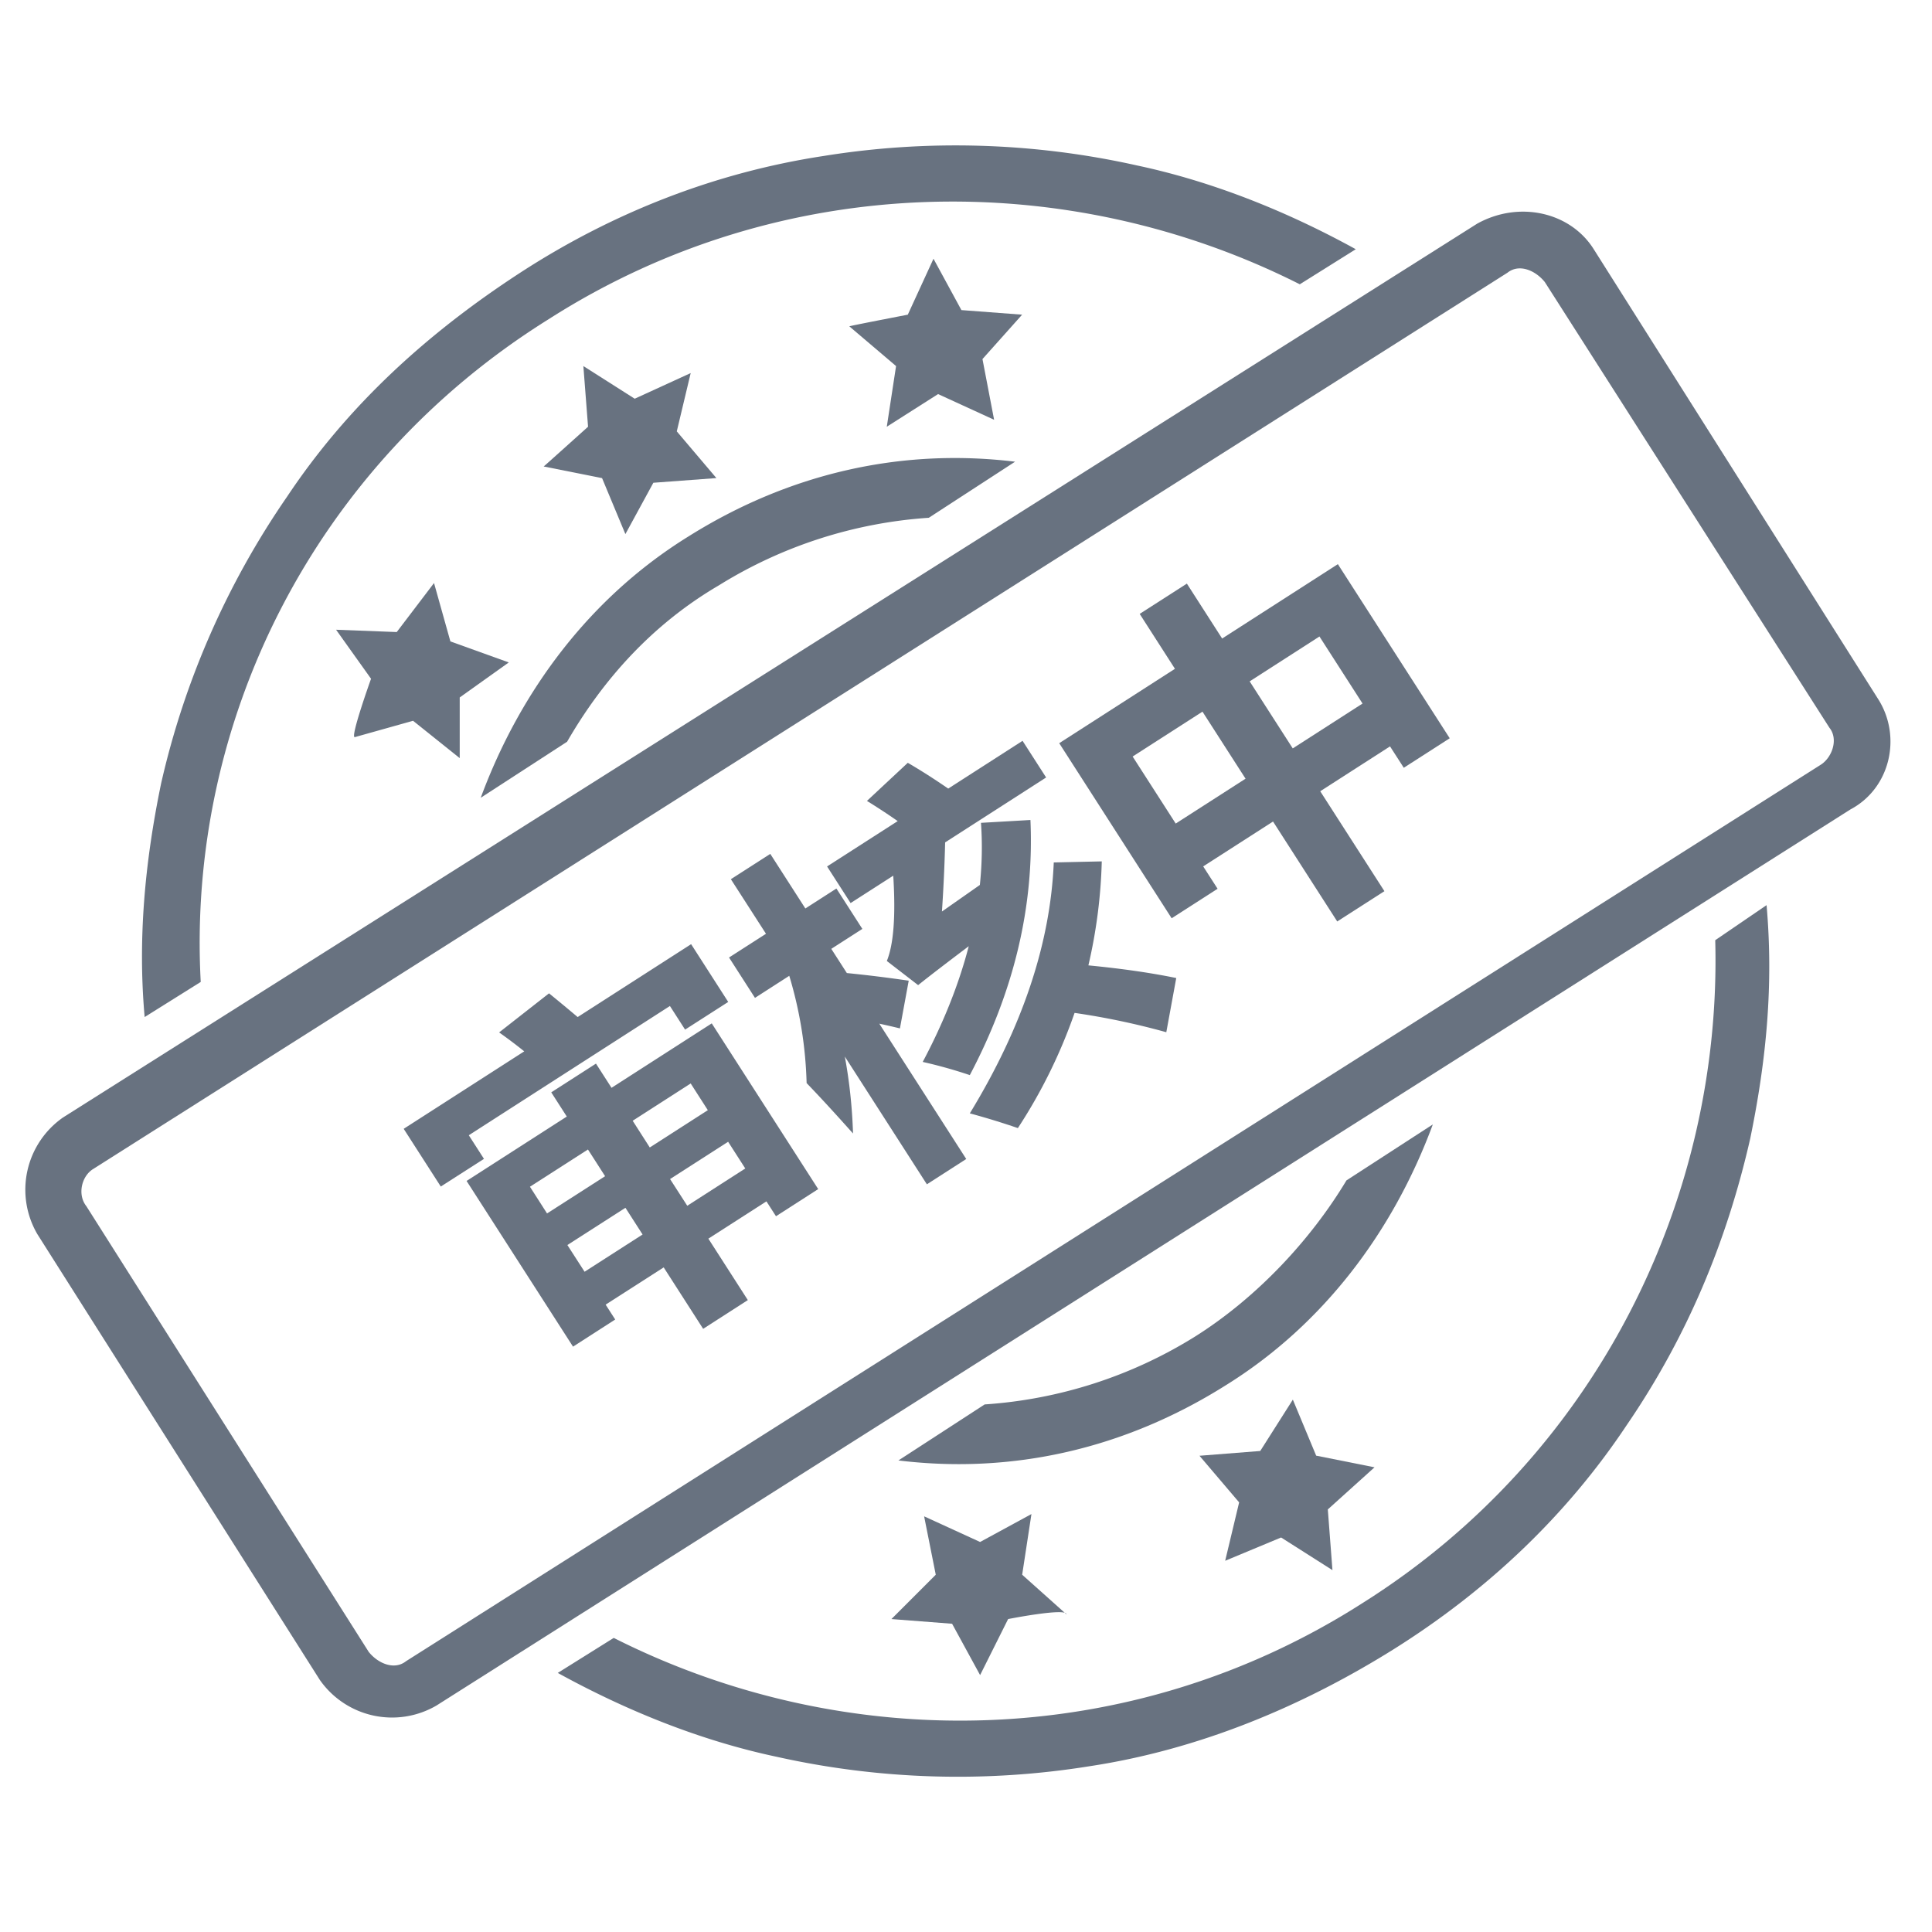 <?xml version="1.0" standalone="no"?><!DOCTYPE svg PUBLIC "-//W3C//DTD SVG 1.1//EN" "http://www.w3.org/Graphics/SVG/1.1/DTD/svg11.dtd"><svg t="1507774727503" class="icon" style="" viewBox="0 0 1024 1024" version="1.1" xmlns="http://www.w3.org/2000/svg" p-id="3633" xmlns:xlink="http://www.w3.org/1999/xlink" width="128" height="128"><defs><style type="text/css"></style></defs><path d="M995.661 370.842l-150.912-238.694c-12.339-19.738-39.552-25.958-61.824-13.594L33.408 592.282a46.694 46.694 0 0 0-13.619 61.824l149.709 236.262a46.72 46.72 0 0 0 61.85 13.594l749.44-474.957c21.043-11.162 27.238-38.323 14.874-58.163z m-30.899 34.662L215.219 880.461c-6.17 4.915-14.848 1.254-19.789-4.915l-149.658-236.237c-4.915-6.195-2.483-16.102 3.738-19.789L799.002 144.538c6.195-4.941 14.822-1.229 19.789 4.966l150.861 236.237c4.941 6.17 1.28 16.051-4.89 19.763zM311.68 226.176l-2.483-32.154 27.213 17.306 29.67-13.594-7.373 30.899 20.992 24.755-33.408 2.483-14.822 27.213-12.365-29.67-30.95-6.17c-1.203 1.178 23.526-21.069 23.526-21.069z m169.472-59.392l13.619-29.645 14.797 27.213 32.179 2.432-21.018 23.526 6.17 32.179-29.696-13.619-27.187 17.306 4.915-32.154-24.755-21.043c-1.229 0 30.976-6.195 30.976-6.195z m222.618 633.242l2.458 32.179-27.213-17.306-29.645 12.339 7.398-30.95-21.018-24.704 32.205-2.534 17.28-27.213 12.365 29.696 30.925 6.17-24.755 22.323z m-169.446 58.112l-14.848 29.696-14.848-27.213-32.154-2.483 23.501-23.501-6.17-30.95 29.67 13.594 27.213-14.797-4.915 32.154 23.475 20.992c-0.026-3.61-30.925 2.509-30.925 2.509zM196.659 359.757l-18.534-25.984 32.154 1.229 19.763-25.984 8.678 30.95 30.95 11.136-26.01 18.56v32.154l-24.73-19.789-30.925 8.678c-2.458-0.026 8.653-30.95 8.653-30.95z" fill="#687280" p-id="3634"></path><path d="M290.662 169.267c123.699-79.155 275.789-80.435 398.259-18.586l29.67-18.586c-35.84-19.738-75.443-35.84-116.25-44.467a440.294 440.294 0 0 0-165.76-4.966c-56.883 8.653-111.309 29.696-160.768 61.824-49.485 32.179-91.52 70.502-123.674 118.784a438.426 438.426 0 0 0-66.765 152.064c-8.704 42.112-12.365 82.893-8.704 123.725l29.722-18.611c-7.45-137.19 59.392-273.254 184.269-351.181z m431.667 680.294c-123.699 79.155-274.586 80.384-397.03 18.56l-29.67 18.56c35.866 19.738 75.392 35.866 116.224 44.493a440.32 440.32 0 0 0 165.76 4.941c56.909-8.653 111.36-30.95 160.768-61.798 49.485-31.002 91.546-70.554 123.699-118.81 32.179-47.002 53.197-97.638 65.587-152.09 8.653-42.086 12.339-81.613 8.653-123.674l-27.213 18.586c3.686 137.216-63.078 273.28-186.778 351.232z" fill="#687280" p-id="3635"></path><path d="M380.979 310.272a241.306 241.306 0 0 1 111.309-35.84l45.722-29.722c-60.57-7.373-119.936 6.221-173.133 39.629-51.942 32.128-89.062 81.613-110.08 138.496l45.773-29.696c18.56-32.179 44.544-61.875 80.41-82.867z m252.262 398.234a241.152 241.152 0 0 1-111.334 35.866l-45.722 29.696c60.595 7.373 119.936-6.195 173.158-39.629 51.891-32.102 89.037-81.613 110.08-138.47l-45.773 29.67c-18.56 30.899-46.976 61.85-80.41 82.867z" fill="#687280" p-id="3636"></path><path d="M264.55 547.2l26.445-20.71c4.326 3.507 9.37 7.68 15.181 12.57l60.134-38.63 19.661 30.618-22.861 14.669-8.038-12.518-106.598 68.506 8.038 12.518-22.886 14.669-19.661-30.592 63.898-41.062a271.77 271.77 0 0 0-13.312-10.035z m39.168 166.554L247.296 625.92l53.12-34.125-8.243-12.826 23.706-15.232 8.243 12.826 53.12-34.15 56.422 87.834-22.374 14.387-5.069-7.885-30.771 19.763 20.915 32.563-23.68 15.232-20.915-32.563-30.771 19.738 5.069 7.885-22.349 14.387z m-13.773-70.605l30.771-19.738-9.088-14.157-30.746 19.738 9.062 14.157z m19.891 30.899l30.746-19.738-9.088-14.157-30.771 19.738 9.114 14.157z m56.243-99.789l-30.746 19.763 9.062 14.157 30.771-19.763-9.088-14.157z m-1.818 64.819l30.746-19.763-9.088-14.157-30.771 19.763 9.114 14.157zM427.52 574.054a215.987 215.987 0 0 0-9.19-56.858l-18.176 11.699-13.747-21.402 19.584-12.57-18.611-28.928 20.89-13.414 18.586 28.928 16.461-10.573 13.747 21.402-16.461 10.573 8.243 12.826c10.342 1.024 21.274 2.355 32.794 4.045l-4.659 25.293a389.76 389.76 0 0 0-10.931-2.509l46.08 71.731-20.864 13.414-43.494-67.712c2.432 13.056 3.891 26.65 4.352 40.781-9.395-10.547-17.587-19.456-24.602-26.726z m126.95-161.971l-53.53 34.406c-0.282 11.648-0.845 23.859-1.69 36.634l20.096-14.08c1.152-11.11 1.357-22.093 0.589-32.922l26.214-1.51c2.048 45.619-8.653 90.726-32.128 135.219a250.726 250.726 0 0 0-24.96-6.989c11.085-20.864 19.2-41.344 24.397-61.338-12.006 9.062-20.966 15.923-26.829 20.634l-16.589-12.8c3.61-8.858 4.736-23.936 3.405-45.21l-22.605 14.515-12.467-19.405L475.802 435.2a343.552 343.552 0 0 0-16.307-10.701l21.658-20.198c6.682 3.891 13.85 8.448 21.427 13.67l39.398-25.318 12.493 19.43z m4.045 45.03l25.446-0.563a273.152 273.152 0 0 1-7.091 55.117c17.229 1.664 32.742 3.866 46.566 6.707l-5.274 28.723a389.35 389.35 0 0 0-48.614-10.24 278.17 278.17 0 0 1-30.054 61.056 401.51 401.51 0 0 0-25.472-7.808c27.853-45.67 42.701-90.01 44.493-132.992zM604.058 325.376l25.011-16.051 18.688 29.107 61.338-39.424 59.29 92.288-24.346 15.642-7.296-11.341-36.992 23.782 34.022 52.966-25.011 16.051-34.022-52.966-37.018 23.782 7.629 11.853-24.346 15.642-59.597-92.8 61.338-39.424-18.688-29.107z m19.098 111.13l37.018-23.782-22.835-35.533-37.018 23.782 22.835 35.533z m76.186-99.149l-36.992 23.782 22.835 35.533 36.992-23.782-22.835-35.533z" fill="#687280" p-id="3637"></path></svg>